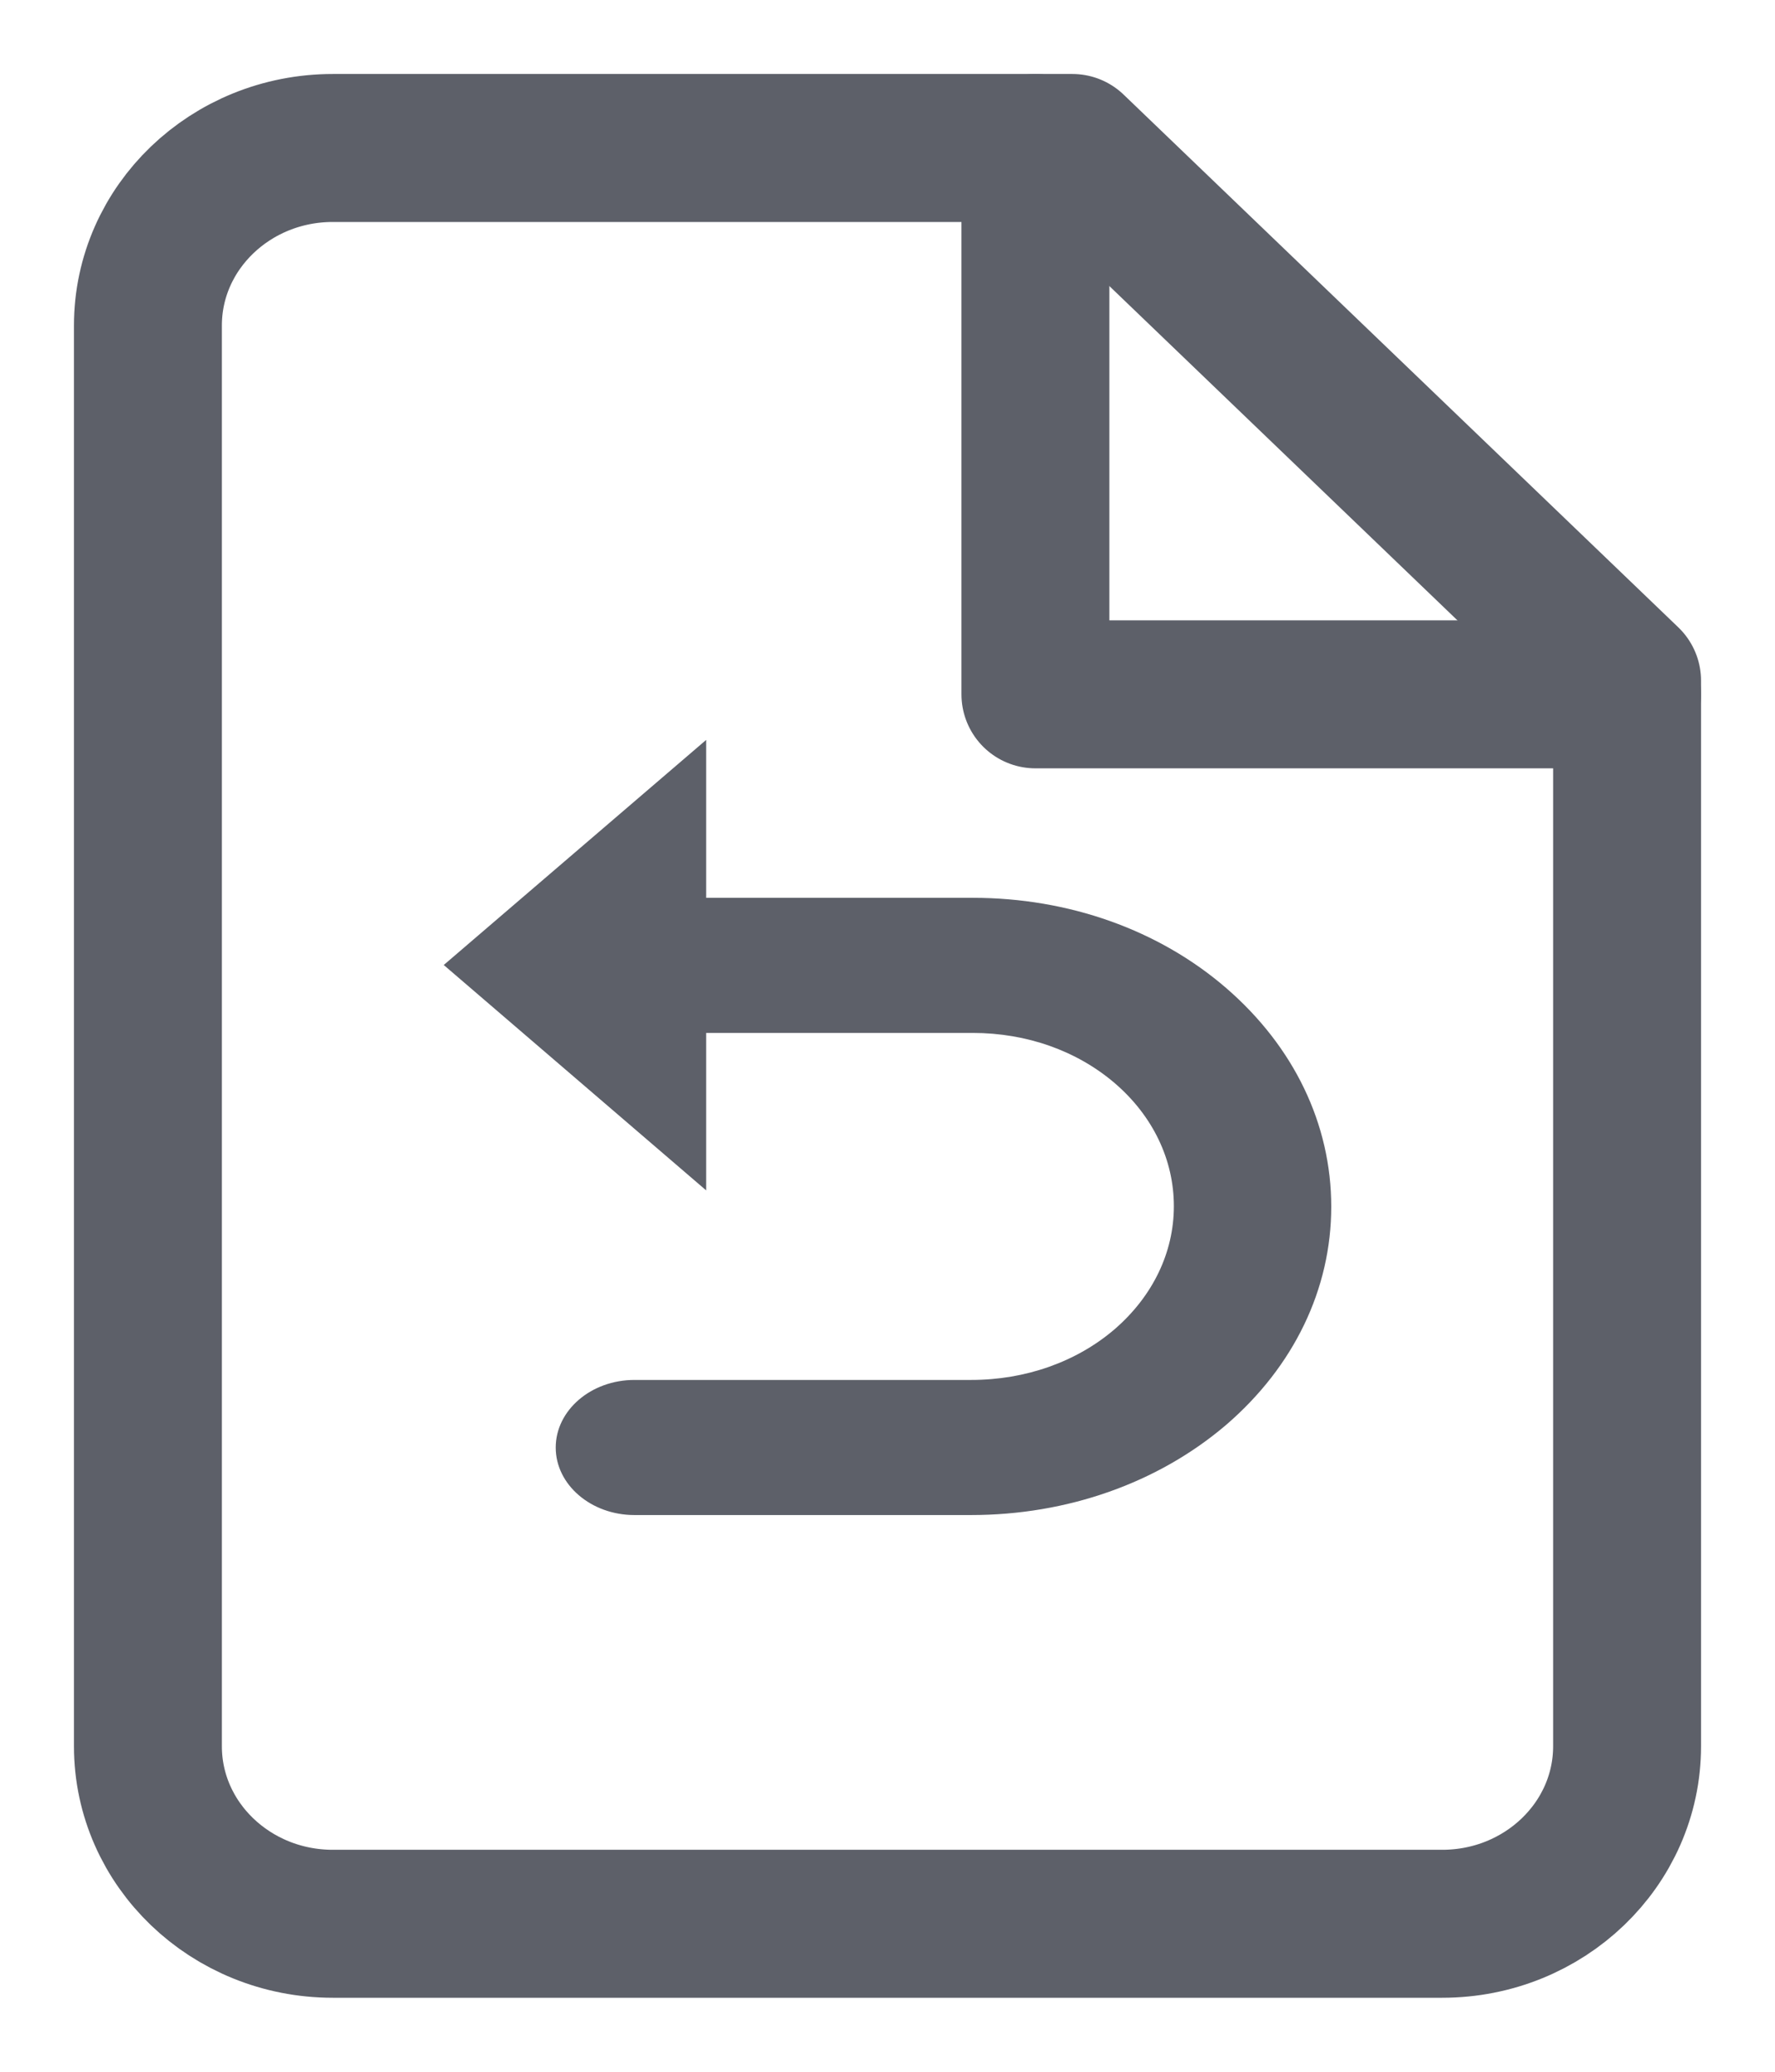 <svg xmlns="http://www.w3.org/2000/svg" width="12" height="14" viewBox="0 0 12 14">
  <g fill="none" fill-rule="evenodd" opacity=".795" transform="translate(1 1)">
    <path stroke="#333743" stroke-linecap="round" stroke-linejoin="round" d="M6.25,0 L1.25,0 C0.56,0 0,0.537 0,1.2 L0,10.8 C0,11.463 0.56,12 1.25,12 L8.75,12 C9.44,12 10,11.463 10,10.8 L10,3.6 L6.25,0 Z"/>
    <polyline stroke="#333743" stroke-linecap="round" stroke-linejoin="round" points="6 0 6 3.692 10 3.692"/>
    <path fill="#333743" fill-rule="nonzero" d="M5.566,8.325 L3.289,8.325 C2.996,8.325 2.757,8.53 2.757,8.782 C2.757,9.033 2.996,9.238 3.289,9.238 L5.564,9.238 C6.215,9.238 6.828,9.022 7.289,8.629 C7.747,8.235 8,7.711 8,7.154 C8,6.596 7.747,6.072 7.29,5.677 C6.835,5.284 6.226,5.067 5.576,5.067 L3.774,5.067 L3.774,4 L2,5.521 L3.774,7.044 L3.774,5.98 L5.576,5.98 C5.94,5.98 6.28,6.1 6.537,6.32 C6.793,6.54 6.936,6.836 6.936,7.151 C6.936,7.464 6.793,7.759 6.537,7.981 C6.279,8.203 5.933,8.325 5.566,8.325 L5.566,8.325 Z"/>
  </g>
</svg>
